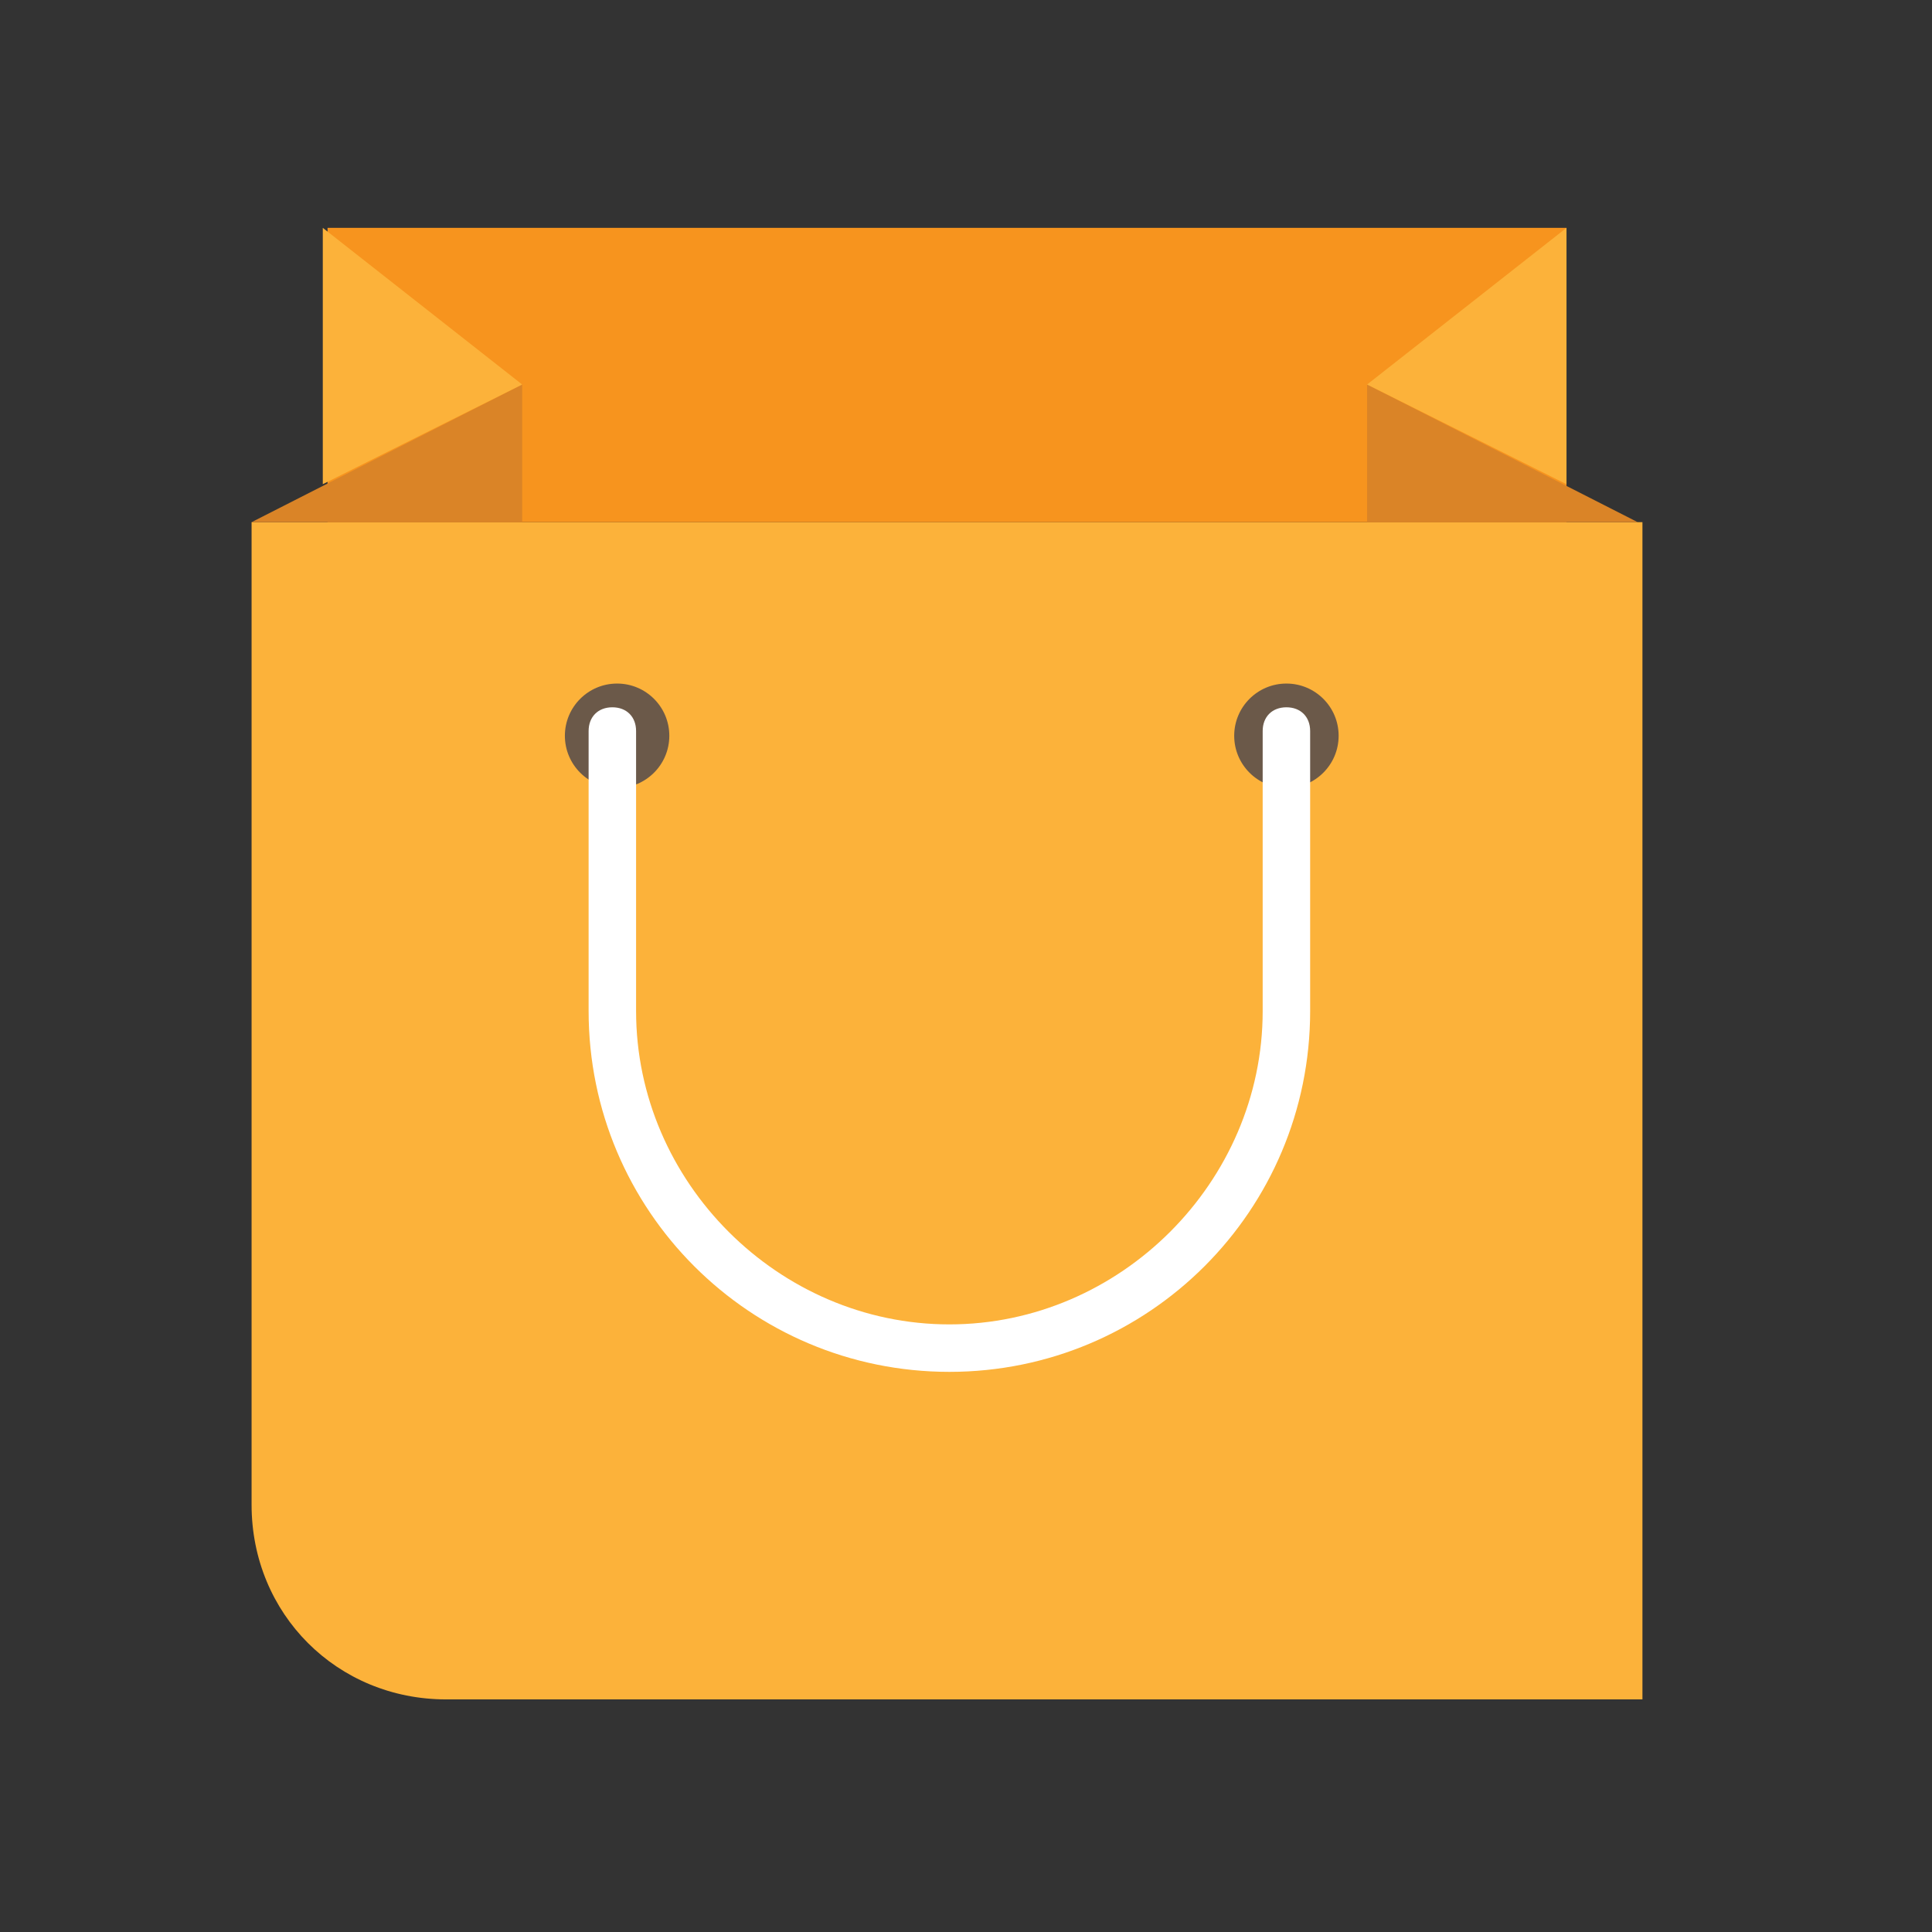 <?xml version="1.0" encoding="utf-8"?>
<!-- Generator: Adobe Illustrator 19.0.0, SVG Export Plug-In . SVG Version: 6.00 Build 0)  -->
<svg version="1.1" id="Layer_1" xmlns="http://www.w3.org/2000/svg" xmlns:xlink="http://www.w3.org/1999/xlink" x="0px" y="0px"
	 viewBox="0 0 40.7 40.7" style="enable-background:new 0 0 40.7 40.7;" xml:space="preserve">
<rect x="0" y="0" width="40.7" height="40.7" fill="#333333" stroke="none"/>
<style type="text/css">
	.st0{fill:#FCB23A;}
	.st1{fill:#6B5949;}
	.st2{fill:#FFFFFF;}
	.st3{fill:#F7941E;}
	.st4{fill:#DA8427;}
</style>
<path id="XMLID_421_" class="st0" d="M34.7,35.8H9.4c-2.3,0-4.1-1.8-4.1-4.1V11h29.3V35.8z"/>
<circle id="XMLID_425_" class="st1" cx="13" cy="15.5" r="1.1"/>
<circle id="XMLID_430_" class="st1" cx="27.1" cy="15.5" r="1.1"/>
<path id="XMLID_444_" class="st2" d="M20,28.9c-4.2,0-7.6-3.4-7.6-7.6v-5.9c0-0.3,0.2-0.5,0.5-0.5s0.5,0.2,0.5,0.5v5.9
	c0,3.6,3,6.6,6.6,6.6c3.6,0,6.6-3,6.6-6.6v-5.9c0-0.3,0.2-0.5,0.5-0.5s0.5,0.2,0.5,0.5v5.9C27.6,25.5,24.2,28.9,20,28.9z"/>
<rect id="XMLID_422_" x="6.9" y="4.8" class="st3" width="26.1" height="6.2"/>
<polygon id="XMLID_424_" class="st4" points="5.3,11 11,8.1 11,11 "/>
<polygon id="XMLID_426_" class="st0" points="6.8,10.2 6.8,4.8 11,8.1 "/>
<polygon id="XMLID_428_" class="st4" points="34.5,11 28.8,8.1 28.8,11 "/>
<polygon id="XMLID_427_" class="st0" points="33,10.2 33,4.8 28.8,8.1 "/>
</svg>
